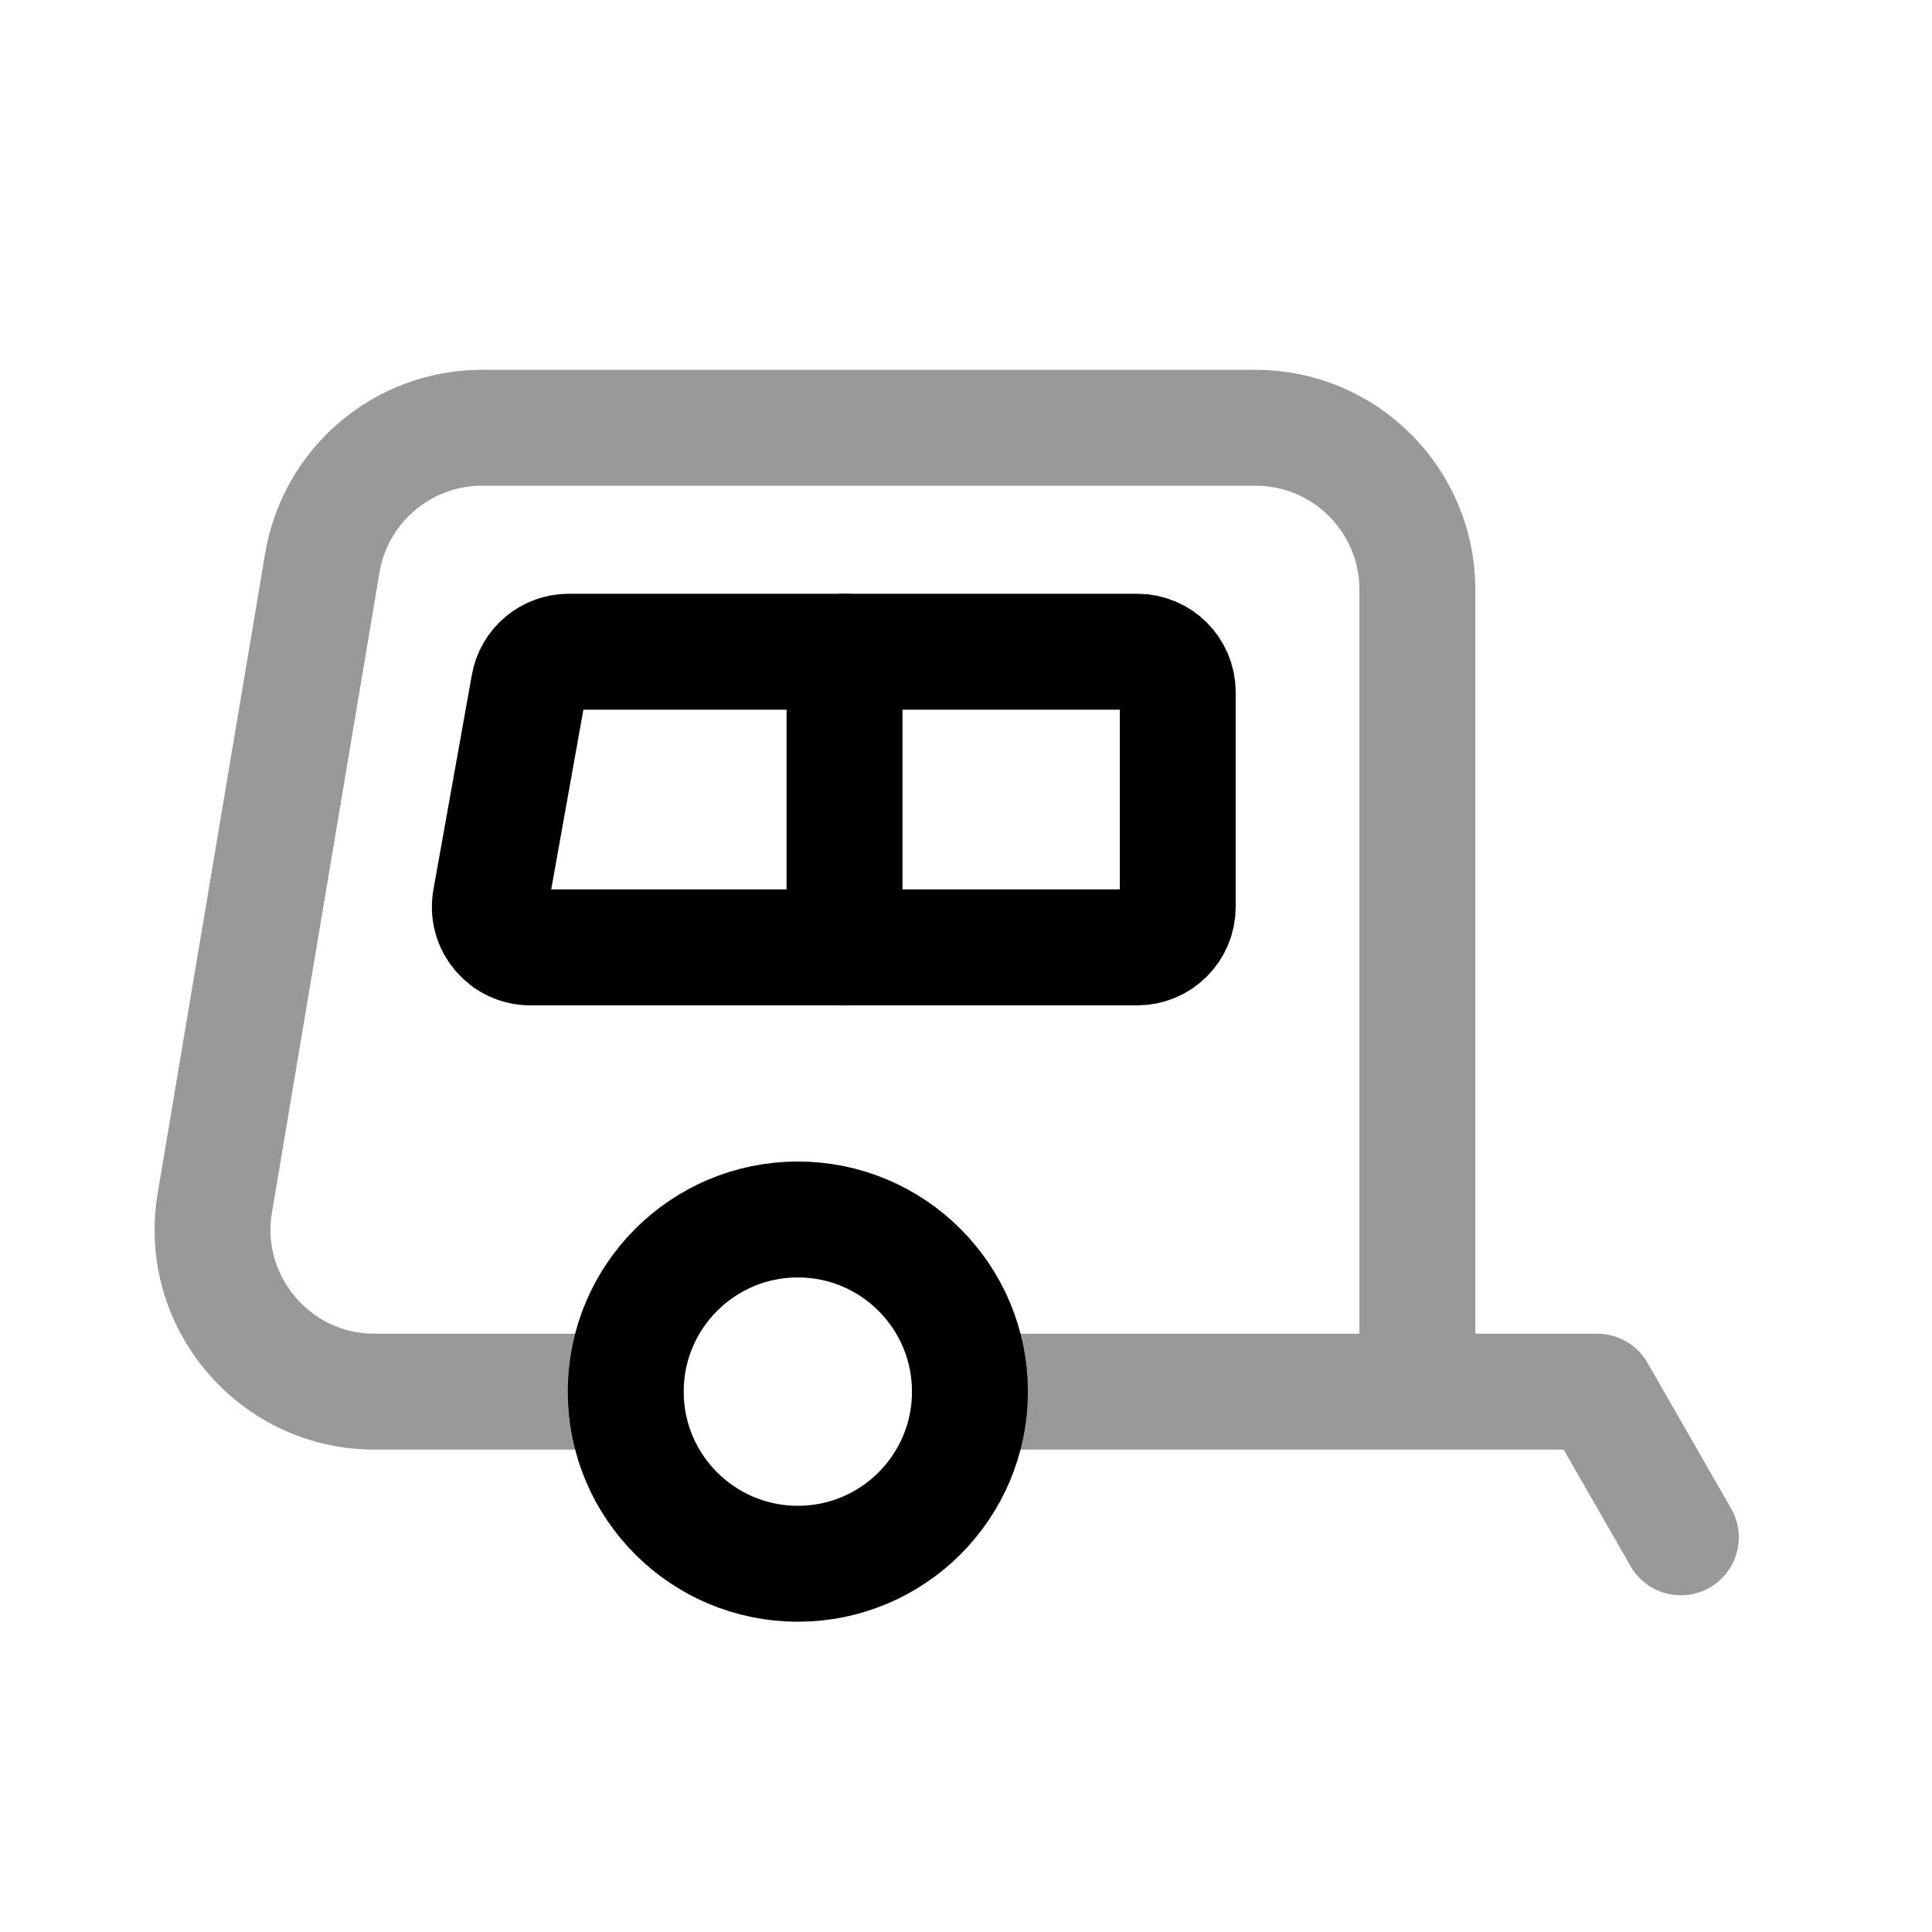 <svg width="25" height="25" viewBox="0 0 25 25" fill="none" xmlns="http://www.w3.org/2000/svg">
<path d="M10.324 20.235C9.094 20.235 8.097 19.238 8.097 18.008C8.097 16.777 9.094 15.78 10.324 15.78C11.554 15.78 12.551 16.777 12.551 18.008C12.551 19.238 11.554 20.235 10.324 20.235Z" stroke="black" stroke-width="1.5" stroke-linecap="round" stroke-linejoin="round"/>
<path d="M6.844 8.865L6.347 11.642C6.289 11.964 6.536 12.259 6.862 12.259L14.716 12.259C15.005 12.259 15.24 12.024 15.24 11.735V8.957C15.24 8.668 15.005 8.433 14.716 8.433H7.36C7.106 8.433 6.888 8.615 6.844 8.865Z" stroke="black" stroke-width="1.5" stroke-linecap="round" stroke-linejoin="round"/>
<path d="M10.928 8.433V12.259" stroke="black" stroke-width="1.5" stroke-linecap="round" stroke-linejoin="round"/>
<g opacity="0.4">
<path d="M12.551 18.008H18.342H20.668L21.75 19.893" stroke="black" stroke-width="1.5" stroke-linecap="round" stroke-linejoin="round"/>
<path d="M8.095 18.008H4.847C3.55 18.008 2.565 16.843 2.78 15.564L4.171 7.283C4.341 6.274 5.215 5.535 6.238 5.535H16.245C17.403 5.535 18.341 6.473 18.341 7.631V17.942" stroke="black" stroke-width="1.5" stroke-linecap="round" stroke-linejoin="round"/>
</g>
</svg>